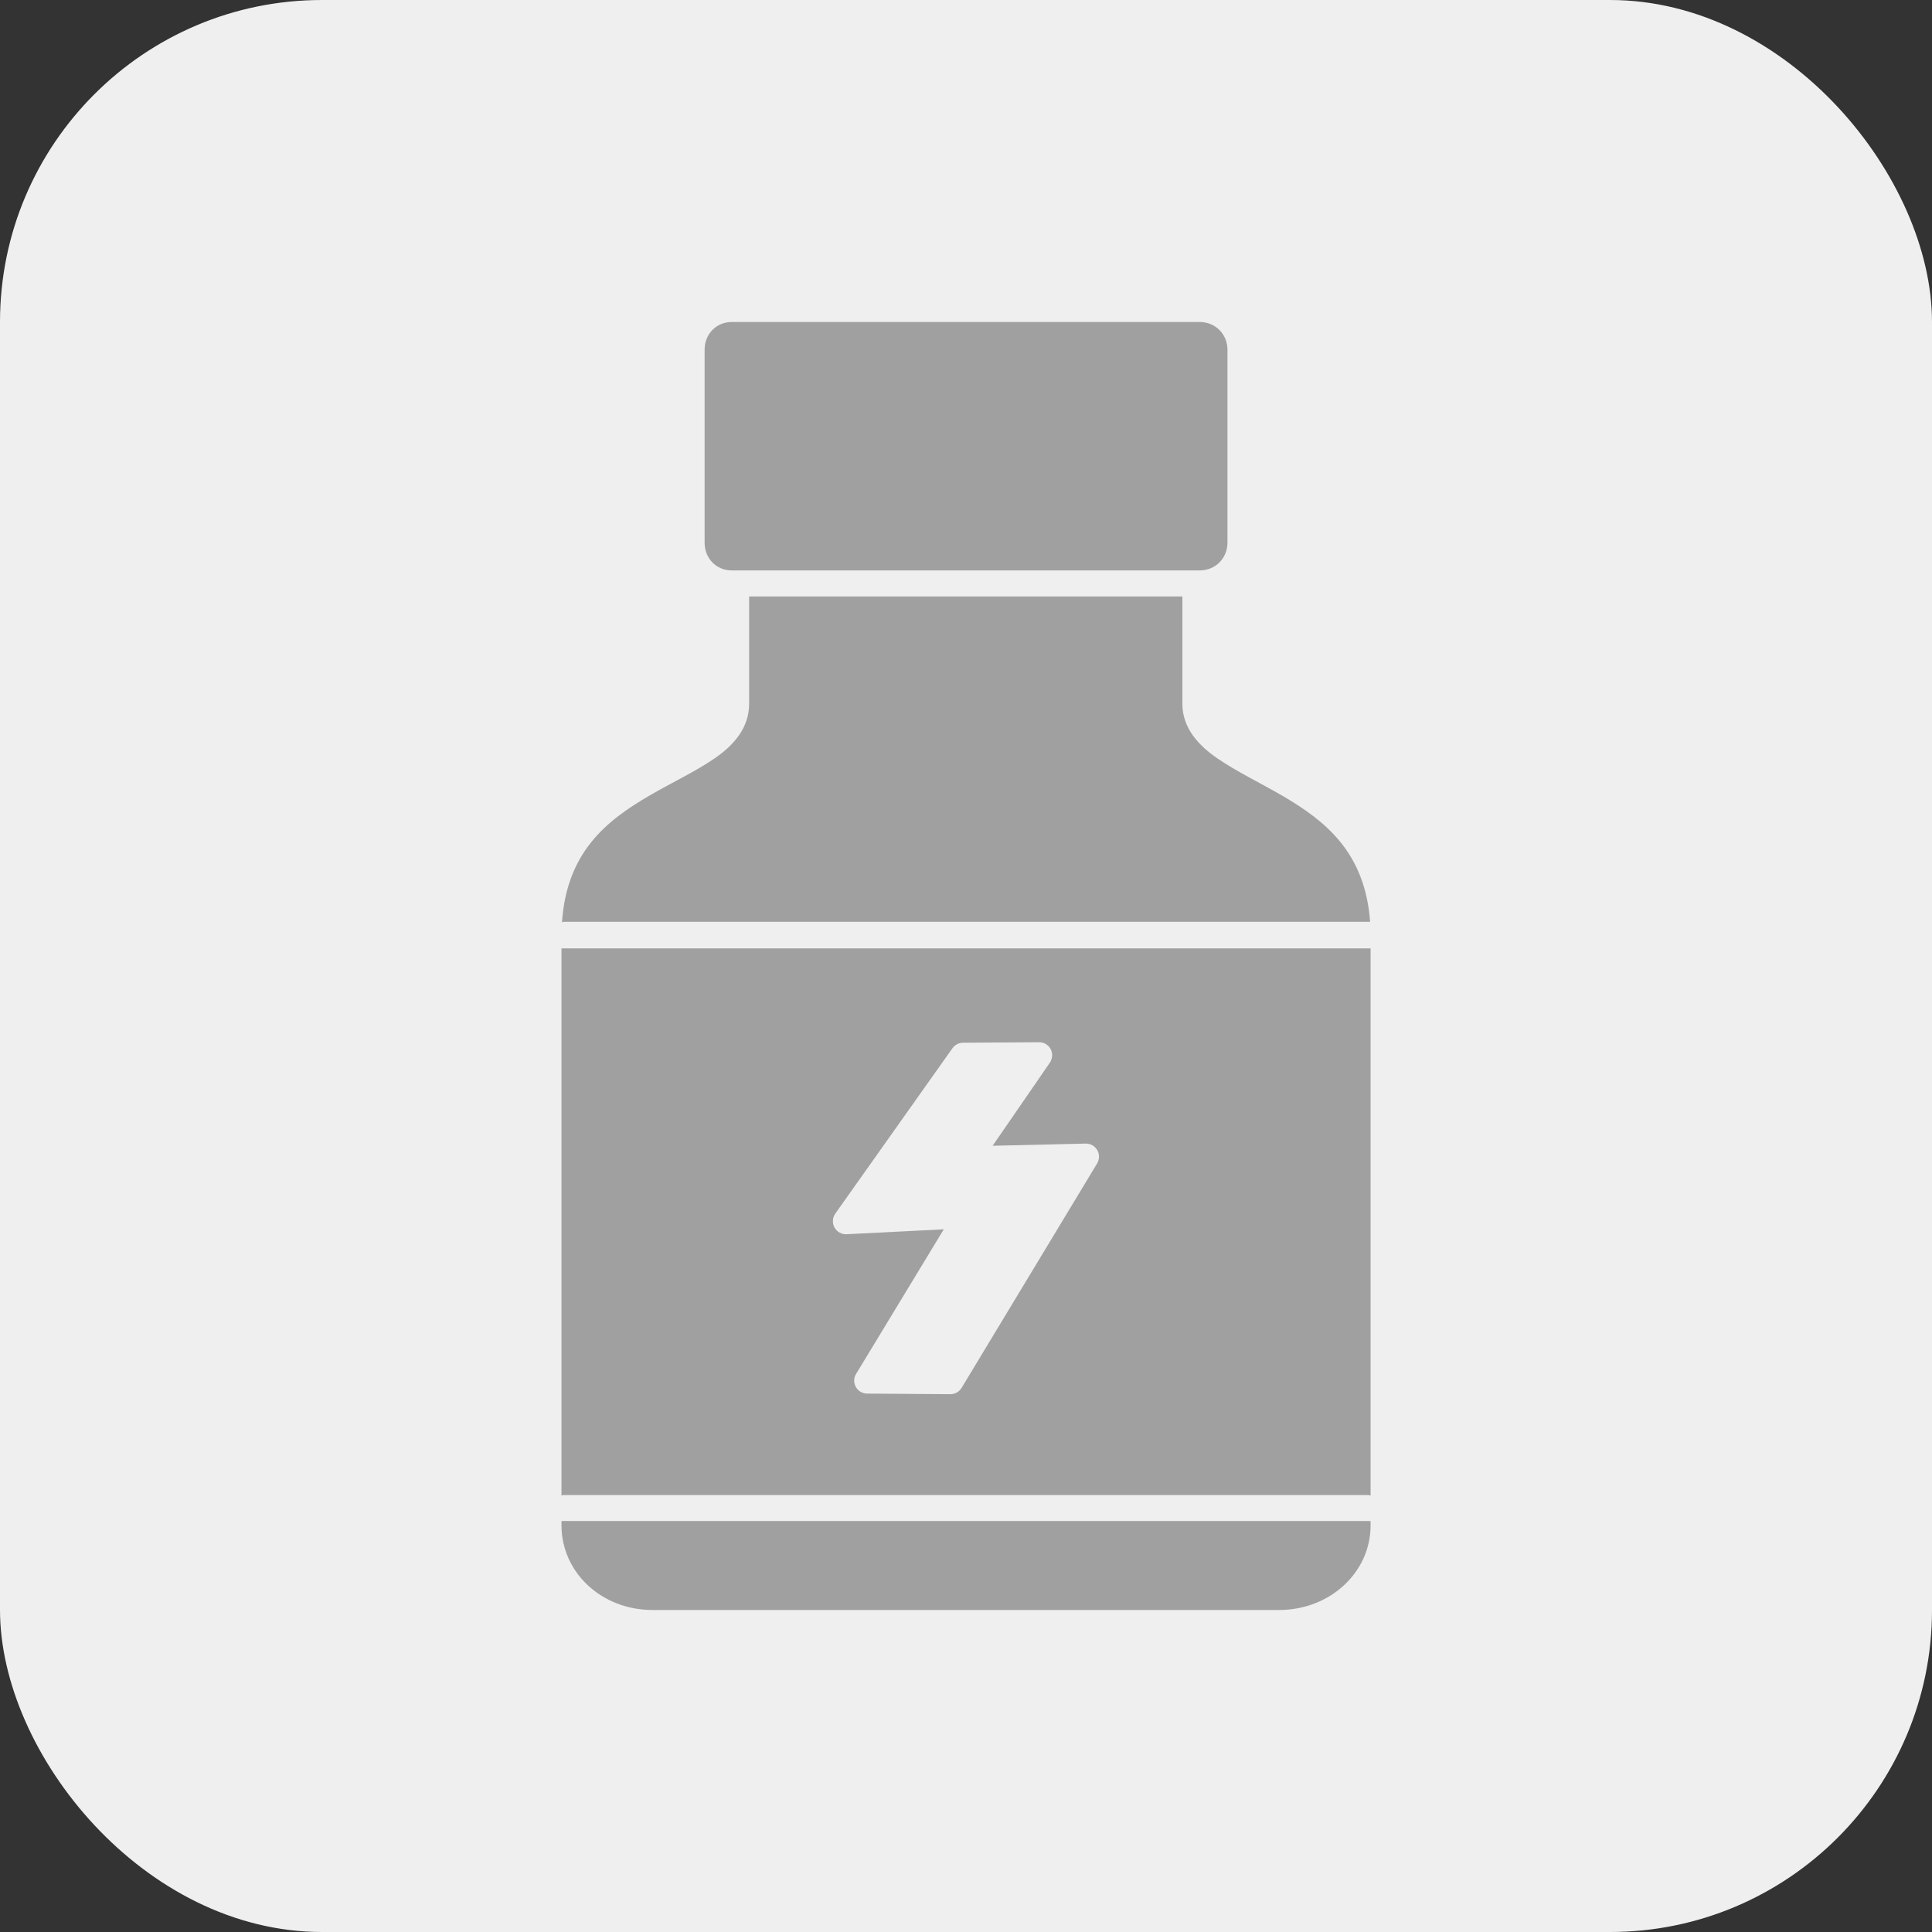 <svg width="24" height="24" viewBox="0 0 24 24" fill="none" xmlns="http://www.w3.org/2000/svg">
<rect x="0" y="0" width="24" height="24" fill="#333333" stroke="none"/>
<rect width="24" height="24" rx="4" fill="#EFEFEF"/>
<path d="M9.09 4C8.897 4 8.753 4.151 8.753 4.344V6.742C8.753 6.935 8.897 7.086 9.09 7.086H14.904C15.097 7.086 15.248 6.935 15.248 6.742V4.344C15.248 4.151 15.097 4 14.904 4H9.09ZM9.306 7.409V8.743C9.306 9.045 9.111 9.261 8.874 9.423C8.637 9.586 8.342 9.723 8.059 9.888C7.529 10.198 7.04 10.589 6.981 11.458C6.988 11.455 6.995 11.453 7.001 11.451H16.999C17.006 11.451 17.013 11.451 17.02 11.451C16.957 10.587 16.464 10.198 15.935 9.888C15.652 9.723 15.363 9.586 15.126 9.423C14.889 9.261 14.688 9.045 14.688 8.743V7.409L9.306 7.409ZM6.975 11.781V18.579C6.983 18.576 6.992 18.573 7.002 18.572H16.999C17.009 18.573 17.017 18.576 17.026 18.579V11.781C17.017 11.782 17.008 11.782 16.999 11.781H7.002C6.993 11.782 6.984 11.782 6.975 11.781ZM12.91 12.947C12.939 12.947 12.967 12.955 12.992 12.97C13.017 12.985 13.037 13.006 13.051 13.031C13.065 13.057 13.071 13.085 13.07 13.114C13.069 13.143 13.06 13.171 13.045 13.196L12.331 14.233L13.489 14.206C13.518 14.206 13.546 14.213 13.571 14.227C13.595 14.242 13.616 14.262 13.63 14.287C13.645 14.311 13.652 14.339 13.652 14.368C13.652 14.396 13.645 14.424 13.631 14.449L11.947 17.238C11.933 17.262 11.913 17.282 11.89 17.296C11.866 17.31 11.839 17.318 11.812 17.319L10.774 17.312C10.746 17.312 10.718 17.305 10.693 17.291C10.668 17.277 10.648 17.257 10.633 17.232C10.619 17.207 10.611 17.179 10.611 17.151C10.611 17.122 10.618 17.094 10.633 17.07L11.724 15.271L10.518 15.332C10.488 15.334 10.457 15.327 10.43 15.312C10.403 15.297 10.381 15.275 10.366 15.248C10.351 15.222 10.345 15.191 10.347 15.161C10.348 15.13 10.359 15.1 10.377 15.075L11.832 13.021C11.847 13 11.866 12.984 11.888 12.972C11.91 12.96 11.935 12.954 11.96 12.953L12.91 12.947ZM6.975 18.895V18.949C6.975 19.531 7.47 20 8.106 20H12H15.888C16.524 20 17.026 19.531 17.026 18.949V18.895C17.017 18.896 17.008 18.896 16.999 18.895H7.001C6.992 18.896 6.984 18.896 6.975 18.895Z" fill="#A0A0A0"/>
</svg>
